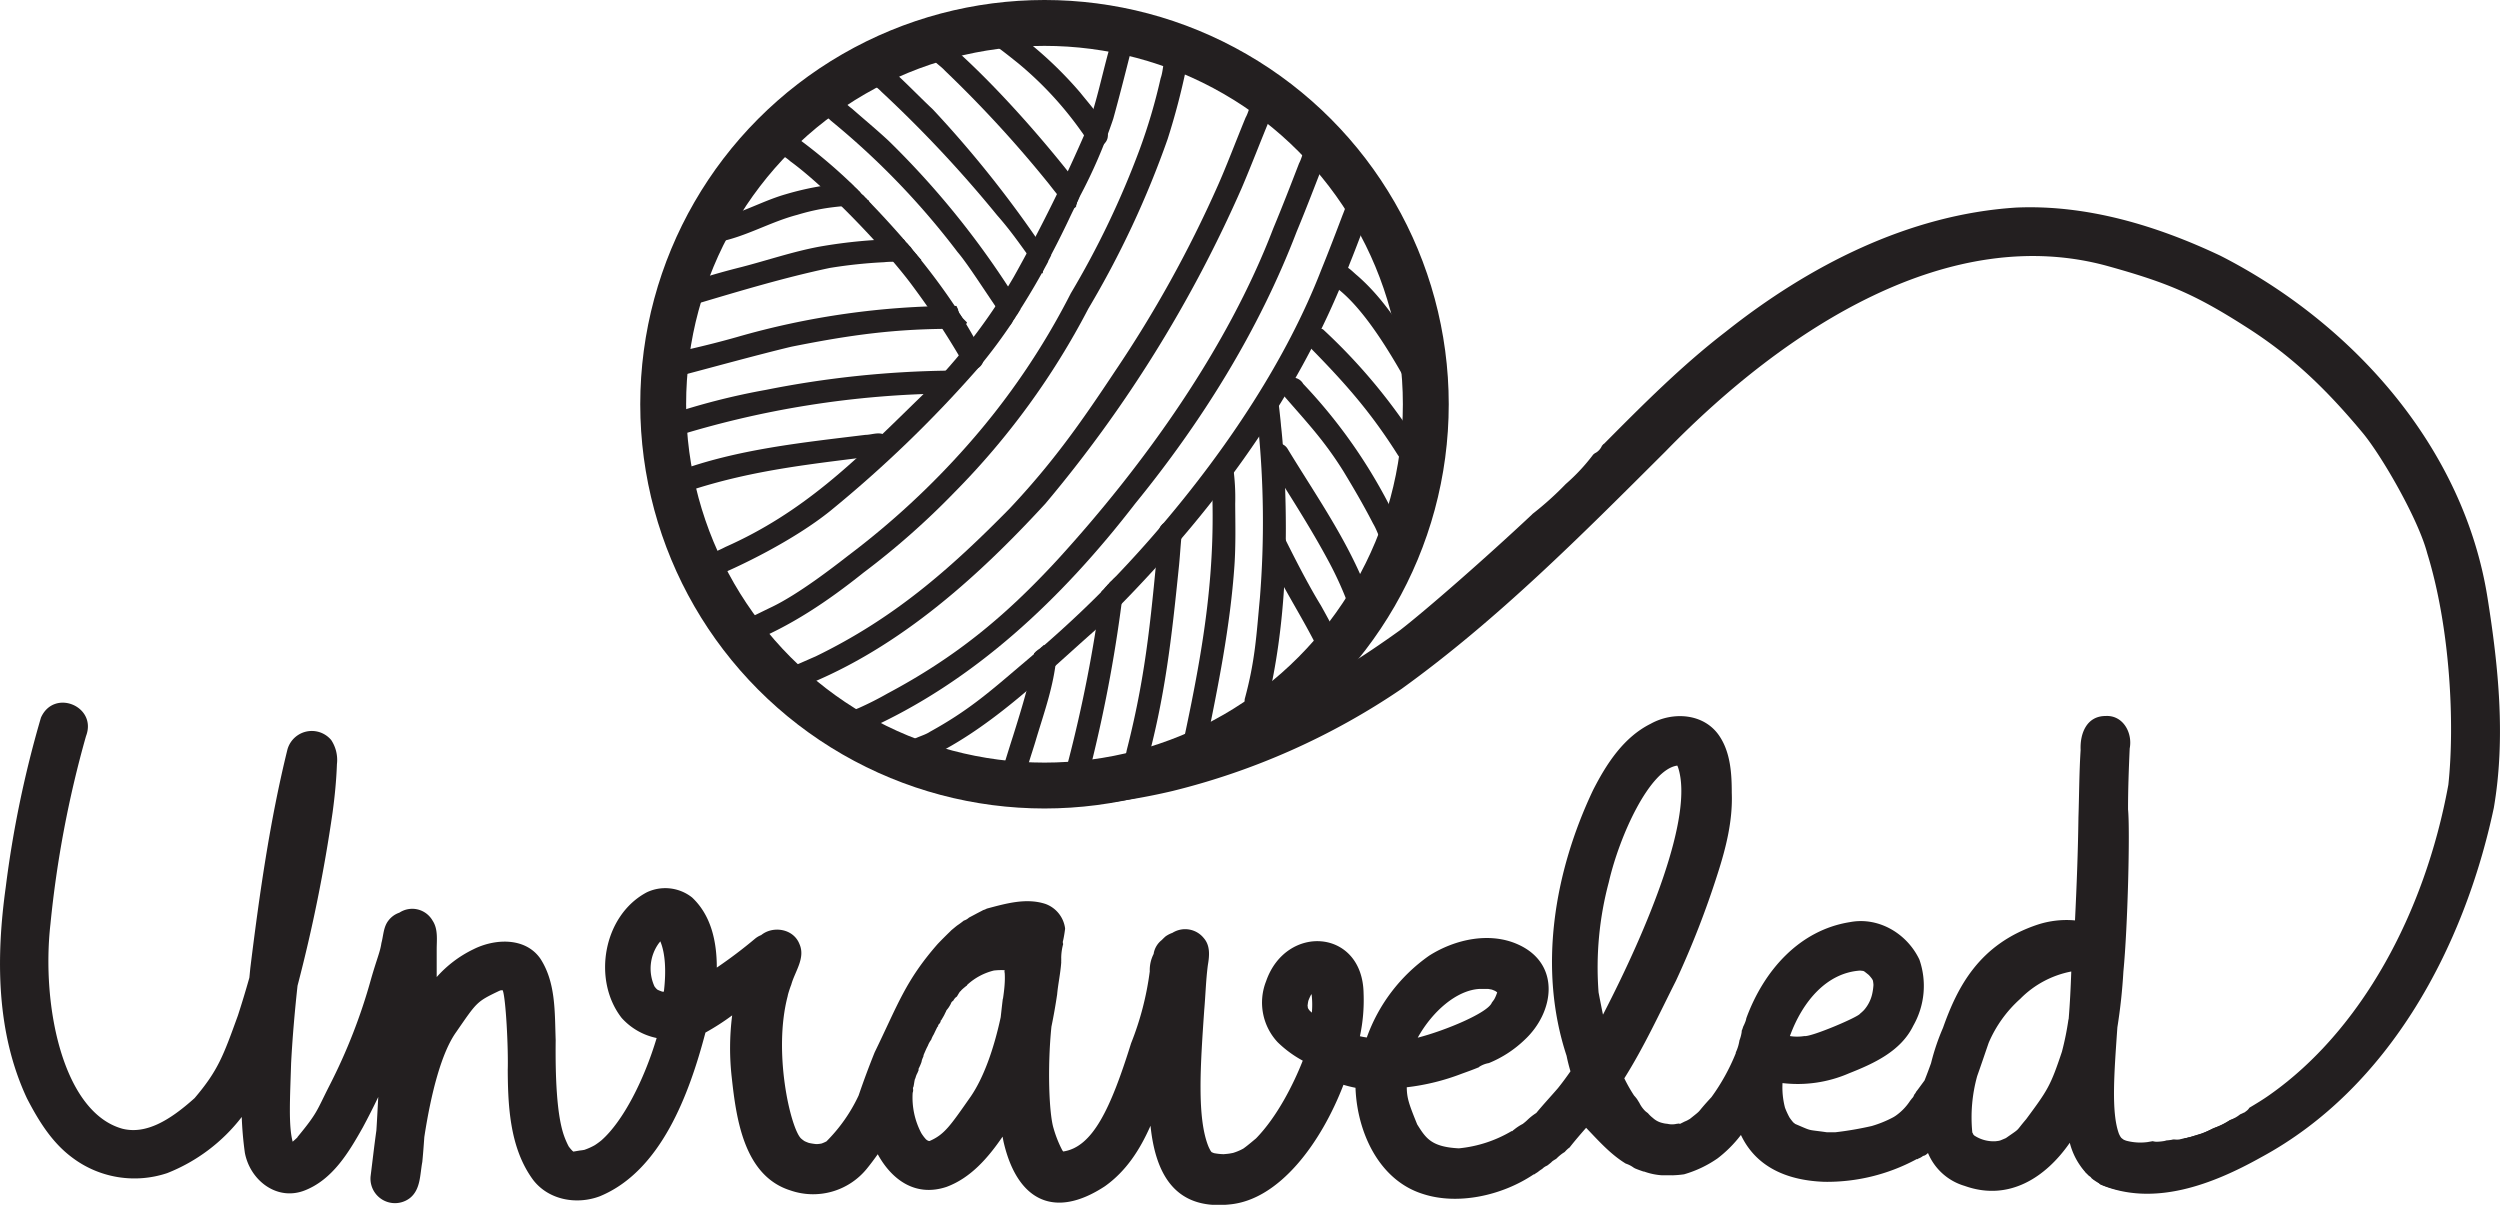 <svg id="Idea_1" data-name="Idea 1" xmlns="http://www.w3.org/2000/svg" viewBox="0 0 436 210.12"><defs><style>.cls-1{fill:#231f20;}.cls-2{fill:none;stroke:#231f20;stroke-miterlimit:10;stroke-width:8px;}</style></defs><g id="Name"><polygon class="cls-1" points="336.16 201.1 336.16 201.1 336.15 201.11 336.15 201.11 336.16 201.1"/><path class="cls-1" d="M388.92,196.51l0,0a12.38,12.38,0,0,1-2.62,1.32l-.63.27.05,0-.25.11a14.36,14.36,0,0,1-1.56.67c-.68.21-1.38.43-2.07.63-.17,0-.34.09-.52.12l-.22,0c-.37.11-1,.24-1,.25a3.77,3.77,0,0,1-.89,0c-.08,0-.16,0-.25,0l-.15.05a9.47,9.47,0,0,1-1,.12,2.12,2.12,0,0,1-.36.1,8.68,8.68,0,0,1-1.34.13,2.53,2.53,0,0,1-.67-.1l-.92.16a9.57,9.57,0,0,1-3.74-.25l-.38-.15a5.3,5.3,0,0,1-.45-.34l-.19-.27c-.07-.14-.15-.28-.21-.42-1.4-3.75-.81-10.91-.28-18.58a97.37,97.37,0,0,0,1.05-9.73c.77-7.88,1.17-24.77.81-28.28,0-3.54.13-7.09.29-10.63.53-2.73-1.16-5.83-4.2-5.66-3.31,0-4.49,3.06-4.36,5.92-.25,3.92-.25,7.86-.38,11.79-.08,6-.31,12-.6,17.94a16.25,16.25,0,0,0-6.5.73c-10.22,3.4-14,10.88-16.52,18a39.07,39.07,0,0,0-2.09,6.18c-.36,1-.73,2-1.13,3l-1.22,1.66-.21.26s0,0,0,0,0,.05-.07.08v0a.25.25,0,0,0,0,.07h0l-.1.14a1.48,1.48,0,0,1-.22.29v0h0s0,0,0,0l0,0,0,.08s0,0,0,0h0l-.07.08a.56.56,0,0,1,0,.08l-.05.06v0a1.21,1.21,0,0,1-.28.36,1.39,1.39,0,0,1-.21.27.71.71,0,0,1-.1.14v0a9.52,9.52,0,0,1-2.51,2.59c-.11.08-.22.14-.33.21l-.2.11a19.62,19.62,0,0,1-3.65,1.47,58.84,58.84,0,0,1-6.36,1.09l-.87,0-.57,0c-3.68-.53-2.37-.11-5.53-1.45l-.34-.27a8.93,8.93,0,0,1-.66-.86,13.17,13.17,0,0,1-.79-1.72,14.05,14.05,0,0,1-.43-4.28,22.44,22.44,0,0,0,11.59-1.7c4.36-1.72,9.06-3.87,11.21-8.3a14,14,0,0,0,1.08-11.52c-2.13-4.52-7.07-7.5-12.08-6.56-8.92,1.4-15.09,8.53-18.11,16.76a3,3,0,0,1-.18.65,8.19,8.19,0,0,1-.37.83,5.2,5.2,0,0,1-.26.72.17.17,0,0,1,0,.07c.37-.72.23-.43,0,0l0,.14a6.78,6.78,0,0,1-.39,1.47,7.55,7.55,0,0,1-.64,2.1l0,.13a35.73,35.73,0,0,1-4.24,7.66c-3,3.24-1.31,1.84-3.78,3.81l-.1.05a4.06,4.06,0,0,1-.78.39l-.84.42-.16-.07a2.6,2.6,0,0,1-.39.05,3.54,3.54,0,0,1-1.65,0,4.1,4.1,0,0,1-.84-.14,3.68,3.68,0,0,1-1.69-.89,5.37,5.37,0,0,1-.84-.81c-.17-.14-.36-.26-.52-.42a5.22,5.22,0,0,1-1-1.42,3.45,3.45,0,0,1-.2-.32,1.48,1.48,0,0,1-.13-.21l-.08-.12a7.22,7.22,0,0,0-.5-.6,26.39,26.39,0,0,1-1.7-3c3.41-5.42,6.1-11.25,9-17a157.68,157.68,0,0,0,7.27-18.66c1.47-4.57,2.66-9.3,2.47-14.13,0-3.36-.22-7-2.13-9.87-2.64-4-8.08-4.36-12-2.18-4.73,2.35-7.73,7-10.06,11.58-6.76,14.25-9.64,31.1-4.62,46.32.18.9.41,1.8.68,2.72-.7,1-1.43,2-2.18,2.93-1.23,1.43-2.56,2.85-3.78,4.33h0a9.81,9.81,0,0,0-1.6,1.27c-.22.21-.48.42-.76.64a8.59,8.59,0,0,0-1.52,1c-.19.14.18-.1.22-.12h0a1.49,1.49,0,0,0-.52.38l-.14,0a22.24,22.24,0,0,1-9.18,3c-4.87-.24-5.79-1.83-7.27-4.17-1.47-3.62-1.79-4.58-1.82-6.48a39.06,39.06,0,0,0,9.58-2.36c1-.36,2-.72,2.92-1.1.07,0,.13-.11.2-.15a4.56,4.56,0,0,1,1.62-.61,19.84,19.84,0,0,0,6.25-4.07c5.19-4.84,6.27-13.15-1-16.54-5-2.35-11.15-1-15.68,1.89a29.56,29.56,0,0,0-10.86,14.26c-.49-.07-.89-.15-1.2-.22a30,30,0,0,0,.64-7.46c-.16-11.3-13.52-12.2-17-2.14a10.13,10.13,0,0,0,2,10.63,19.67,19.67,0,0,0,4.39,3.23c-1.61,4.09-4.45,9.77-8.17,13.58-.19.14-1.33,1.14-2.19,1.75l-.42.22a9.63,9.63,0,0,1-1.38.54l-.66.12c-.36.05-.75.08-1,.1a10.28,10.28,0,0,1-1.65-.18c-.15-.05-.29-.12-.43-.18h0a2.48,2.48,0,0,1-.19-.26c-.13-.24-.26-.49-.37-.75-2-5-1.4-14-.72-23.8.23-2.62.29-5.25.64-7.86.27-1.58.42-3.33-.7-4.63a4.17,4.17,0,0,0-5.49-.94,4.88,4.88,0,0,0-1.2.62,9.94,9.94,0,0,0-.8.79c.1-.1.39-.4.12-.14a3.82,3.82,0,0,0-1.38,2.29.27.27,0,0,0,0,.09,6.18,6.18,0,0,0-.69,3.07,51.77,51.77,0,0,1-3.26,12.54c-3.57,11.44-6.71,18.12-11.84,18.87l-.16-.22a20.11,20.11,0,0,1-1.52-3.83c-.79-2.55-1.09-10.65-.37-17.72.39-1.88.72-3.77,1-5.66.13-1.58.57-3.61.71-5.54a.74.74,0,0,1,0-.14.38.38,0,0,1,0-.15c0-.06,0-.12,0-.18l0-.24a2,2,0,0,1,0-.25s0,0,0-.06a9.69,9.69,0,0,1,.34-2.2.61.61,0,0,1-.06-.28.76.76,0,0,1,.05-.33c.15-.66.25-1.33.34-2,0,0,0-.08,0-.13a5.26,5.26,0,0,0-3.44-4.25c-3.36-1.09-6.9-.06-10.21.82a2.8,2.8,0,0,1-.63.26h0c-.45.25-.91.47-1.33.7l-1.15.61a2.23,2.23,0,0,1-.9.52h0a14.07,14.07,0,0,1-1.17.86c-.34.27-.67.55-1,.82-.11.11-.21.22-.33.33-.7.68-1.38,1.36-2.05,2.06-5.63,6.42-6.94,10.57-11,18.91q-1.5,3.72-2.8,7.53a28.2,28.2,0,0,1-5.61,8,7.05,7.05,0,0,1-.85.37,5.6,5.6,0,0,1-.81.1h-.13a11,11,0,0,1-1.26-.2,7.22,7.22,0,0,1-.76-.31,5,5,0,0,1-.63-.48c-1.81-1.78-4.91-15-2.31-24.85,0-.17.38-1.38.61-1.94.63-2.32,2.53-4.67,1.43-7.12-1.06-2.7-4.64-3.21-6.67-1.55a3.83,3.83,0,0,0-1.12.67,82.1,82.1,0,0,1-6.62,5c0-4.6-1-9.12-4.31-12.23a7.53,7.53,0,0,0-7.88-.91c-7.6,4-9.58,15.26-4.41,21.91a11.24,11.24,0,0,0,6.11,3.51c-2.18,7.3-5.86,14.54-9.65,17.86a12.88,12.88,0,0,1-1.14.83,11.15,11.15,0,0,1-1.8.81,7.36,7.36,0,0,1-.82.12L100,202l-.19-.15a7.57,7.57,0,0,1-.63-.75,14.44,14.44,0,0,1-.79-1.8c-1.3-3.61-1.55-10.29-1.48-16.75-.18-4.78.06-10-2.67-14.2-2.65-3.8-8-3.5-11.71-1.62a20.41,20.41,0,0,0-6.37,4.83c0-1.61,0-3.22,0-4.83s.27-3.53-.71-5a4.08,4.08,0,0,0-5.8-1.4,4,4,0,0,0-1.91,1.38c-.88,1.12-.86,2.59-1.22,3.91-.22,1.56-.79,2.72-1.83,6.35a97.66,97.66,0,0,1-7.22,18.49c-2.31,4.55-2.06,4.72-5.59,9l0,.05c-.27.26-.55.51-.84.76-.75-2.82-.45-7.67-.27-13.71.24-4.51.63-9,1.12-13.49A273.13,273.13,0,0,0,58,142.88c.38-2.8.66-5.62.76-8.45a6.28,6.28,0,0,0-1-4.21,4.41,4.41,0,0,0-7.63,1.65c-3.08,12.49-4.89,25.32-6.47,38.08-.06.58-.11,1.15-.17,1.72-.61,2.16-1.26,4.32-2,6.6-2.54,7-3.43,9.55-7.55,14.4-4.34,3.9-8.49,6.37-12.59,5.34C11,195.14,7.18,176.62,8.8,162.3A188.26,188.26,0,0,1,15,129.54c2-5.19-5.58-8.36-7.86-3.22A188.52,188.52,0,0,0,1,155.89C-.71,168.2-.66,181.26,4.7,192.71c2,3.87,4.35,7.71,7.91,10.34a18,18,0,0,0,16.55,2.7,30.54,30.54,0,0,0,13-9.79,61.64,61.64,0,0,0,.54,6.22c.89,4.81,5.58,8.5,10.45,6.59s7.69-6.66,10.13-11q1.41-2.62,2.69-5.3c-.11,1.94-.2,3.89-.33,5.84-.37,2.64-.67,5.3-1,7.92a4.27,4.27,0,0,0,6.85,3.87c1.89-1.51,1.74-4.1,2.16-6.29.14-1.44.25-2.89.35-4.34,1.18-7.71,3-14.74,5.56-18.32,3.64-5.26,3.52-5.27,7.5-7.18l.3-.11.31,0c.54,1.29,1,10,.88,14,0-.38,0-.76,0-1.14,0,6.86.21,14.5,4.44,20.23,2.71,3.51,7.59,4.36,11.62,2.84,10.68-4.4,15.6-17.83,18.42-28.55a41.74,41.74,0,0,0,4.66-3,45.34,45.34,0,0,0-.07,10.86c.79,7.27,2.16,17.11,10.2,19.66A12.08,12.08,0,0,0,151.16,205c.67-.82,1.3-1.67,1.92-2.54,2.4,4.38,6.52,7.52,12,5.69,4.21-1.56,7.24-5.06,9.77-8.76.08.4.14.8.24,1.19,2.39,9.94,8.77,13.28,17.62,7.45,3.74-2.66,6.13-6.43,7.94-10.54.82,8,4,14.77,13.82,13.72,8.64-.8,15.93-10.7,19.83-20.86a21.46,21.46,0,0,0,2.1.52c.26,7.6,4,16.08,11.74,18.51,6.09,2,13.82.3,19.32-3.4l.11,0h0c.18-.14.38-.26.57-.38l.12-.09a5.83,5.83,0,0,1,.7-.49,2.45,2.45,0,0,1,.85-.57l.18-.13.24-.19.27-.22c.09-.08.16-.17.25-.24a6,6,0,0,1,.64-.4l.15-.15.18-.17,0,0h0c.12-.11.23-.21.36-.31a5.2,5.2,0,0,1,.76-.54l.08-.07a4.78,4.78,0,0,1,.69-.66l.12-.08c.92-1.18,1.9-2.31,2.89-3.44,2.15,2.24,4.24,4.61,6.91,6.24a4.89,4.89,0,0,1,1.4.72h0l.24.13h0c.48.2,1,.38,1.46.54h0l.11,0a11.26,11.26,0,0,0,3.11.65H290c.39,0,.79,0,1.18,0,.14,0,.28,0,.41,0a.76.76,0,0,0,.16,0,17.88,17.88,0,0,0,1.95-.17,19.88,19.88,0,0,0,5.86-2.79,21.65,21.65,0,0,0,4-4l.06-.07c2.35,5,7.2,7.92,14.59,8.17a32.85,32.85,0,0,0,15.91-3.88v0l.14-.08h0s.05,0,.08,0h.1l.11-.09a2.89,2.89,0,0,0,.85-.48l.06,0,.19-.06a1.58,1.58,0,0,0,.32-.2l.16-.13a.92.92,0,0,0,.11-.11,9.94,9.94,0,0,0,6.39,5.74c7.63,2.74,14.09-1.39,18.34-7.52a12.14,12.14,0,0,0,3.33,5.76,2.35,2.35,0,0,1,.32.23l.17.22a9.38,9.38,0,0,0,2.13,1.27c8.42,3.13,19.4-.47,23-9a3.63,3.63,0,0,0-.2-2.74A6,6,0,0,1,388.92,196.51Zm-64.51-26.08h0l.52.06.16.06c.3.22.6.46.82.64a6.61,6.61,0,0,1,.63.77c0,.07.07.13.09.19a5.2,5.2,0,0,1,.1.78,9.73,9.73,0,0,1-.23,1.62,6.37,6.37,0,0,1-1.37,2.71l-.13.14a7.7,7.7,0,0,1-.6.54c-.3.59-8.54,4.1-9.73,3.91a7.86,7.86,0,0,1-2.51,0C314.41,175.67,318.68,170.8,324.41,170.43ZM258,173.63c.38,0,.76,0,1.14,0l.41,0,.61.11a6.5,6.5,0,0,1,.61.25,4.15,4.15,0,0,1,.34.24.43.43,0,0,1,0,0q-.13.41-.3.78c-.05.12-.12.24-.17.35s-.3.44-.46.65c-.65,1.77-8.15,4.9-12.93,6.12C249.85,177.47,254.07,173.86,258,173.63Zm-142.25.48-.23,0c-.25-.09-.5-.18-.74-.29s-.27-.21-.4-.32l-.24-.31a7.52,7.52,0,0,1,.76-7.53l.26-.33C116.06,167.5,116.19,170.61,115.78,174.11Zm59.14,1.23c-.13,1.07-.25,2.15-.37,3.23-1.22,5.66-3,10.56-5.2,13.79-3.63,5.18-4.59,6.65-7.2,7.79h0l-.13,0-.24-.1a1.89,1.89,0,0,1-.27-.2c-.07-.07-.14-.17-.24-.28s-.35-.46-.51-.7a1,1,0,0,0-.08-.14,13.29,13.29,0,0,1-1.48-7h0v0h0a.75.75,0,0,0,.05-.16v0a1.31,1.31,0,0,0,0-.59v-.05c0-.09.07-.18.1-.28.09-.41.13-.85.23-1.25a.63.63,0,0,1,.1-.2,3.29,3.29,0,0,1,.34-.89l0,0c.07-.16.13-.32.21-.48a1.36,1.36,0,0,1,0-.17.76.76,0,0,0,0-.11,8.94,8.94,0,0,0,.53-1.23s0-.05,0-.08a3.85,3.85,0,0,1,.31-.82.47.47,0,0,1,.05-.25v0l0-.05.12-.28c.19-.43.37-.87.6-1.28a4.12,4.12,0,0,1,.59-1.07,4.77,4.77,0,0,1,.45-.94c.2-.43.41-.86.62-1.28,0,0,0,0,0,0l.06-.07.09-.06a1.5,1.5,0,0,1,0-.22,1.29,1.29,0,0,0,.16-.17,1.15,1.15,0,0,0,.27-.45.38.38,0,0,0,0-.1c0-.06.1-.11.14-.17.17-.31.36-.6.52-.92.08-.17.16-.35.26-.52a.88.88,0,0,1,.16-.32,4.07,4.07,0,0,0,.52-.74,2,2,0,0,0,.21-.41.81.81,0,0,1,.37-.42l.05-.08,0,0v0a2.41,2.41,0,0,1,.36-.48l.24-.18c.17-.27.32-.55.5-.81a.84.84,0,0,1,.2-.18.71.71,0,0,1,.1-.14,7.32,7.32,0,0,1,.67-.58l.06-.06h0l.13-.11.09,0a.26.26,0,0,1,0-.08.94.94,0,0,1,.09-.12,10.61,10.61,0,0,1,4.61-2.46,11.48,11.48,0,0,1,1.89-.06s0,0,0,0h0a.79.79,0,0,0,0,.48C175.32,172.28,175.14,173.85,174.92,175.34Zm53.87,2.4c-.23-.19-.32-.31-.38-.36s-.11-.16-.17-.23-.09-.17-.12-.26,0-.21-.05-.3a8.48,8.48,0,0,1,.13-.88,8.62,8.62,0,0,1,.44-1l.13-.18A15.35,15.35,0,0,1,228.79,177.74Zm50.79.34c-.24-1.16-.49-2.43-.76-3.85A57.64,57.64,0,0,1,280.58,155c1.83-8,7.1-19.66,11.94-20.32.05.12.11.24.15.36C295.42,143.54,287.46,162.84,279.58,178.08Zm81.19.85a49.33,49.33,0,0,1-1.14,5.65c-2,6-2.49,6.7-6.23,11.76-2,2.34-.83,1.41-3.54,3.3-.33.15-.68.29-.92.39s-.56.12-.84.16a6.12,6.12,0,0,1-3.76-1l-.19-.21c0-.11-.11-.22-.15-.33a26.9,26.9,0,0,1,.85-9.82c.69-1.94,1.36-3.93,2-5.79a21.7,21.7,0,0,1,5.51-7.68,17,17,0,0,1,8.9-4.77C361.13,173.39,361,176.16,360.77,178.93Z" transform="translate(0 -1.16)"/></g><path class="cls-1" d="M250.41,68.72c-3.9-6.89-7.64-14.21-13.69-19.49-1-.81-2.06-2.18-3.51-1.78a2,2,0,0,0-.48,3.65c5,3.53,10,11.85,14,19.3A2,2,0,1,0,250.41,68.72Z" transform="translate(0 -1.16)"/><path class="cls-1" d="M248.72,80.8a99.83,99.83,0,0,0-18-22.21,2,2,0,0,0-2.18,3.24c6.35,6.45,10.69,11.46,15.28,18.74.83,1.06,1.21,2.73,2.6,3.17A2,2,0,0,0,248.72,80.8Z" transform="translate(0 -1.16)"/><path class="cls-1" d="M244.33,93.46A91.66,91.66,0,0,0,227.28,68.1a2.14,2.14,0,0,0-1.24-1,2,2,0,0,0-2.26,2.94c4.34,5,7.15,7.94,10.5,13.29,1.82,3,3.57,6,5.19,9.15.93,1.54,1.3,3.52,2.53,4.82a2,2,0,0,0,3.15-1C245.43,95.25,244.71,94.38,244.33,93.46Z" transform="translate(0 -1.16)"/><path class="cls-1" d="M224,83.22c-.14-2.61-.29-5.22-.59-7.81,0-.27-.53-5.2-.64-5.41-1.17-1.26-3.42,3.68-3.36,5.41a166.79,166.79,0,0,1,.32,30c-.63,6.74-.84,11-2.65,17.66a2,2,0,1,0,4,.53C224.2,110.42,224.64,96.68,224,83.22Z" transform="translate(0 -1.16)"/><path class="cls-1" d="M215.42,89a37.92,37.92,0,0,0-.34-6.23,2,2,0,0,0-3.83.77c1,16.54-1.3,30.24-4.73,46.31a2,2,0,1,0,3.77,1.49c2.14-10.44,4.27-20.94,5-31.59C215.53,96.12,215.44,92.53,215.42,89Z" transform="translate(0 -1.16)"/><path class="cls-1" d="M205.94,94.37c0-.41,0-1-.24-1.24a2,2,0,0,0-3-.54h0l0,0v0l-.11.13h0l0,0h0l0,0v0l-.05.06s0,0,0,0h0s0,0-.05.05l0,0h0l-.08.1,0,0,0,0,.05-.06h0l-.06.06h0l0,0h0l0,0h0l0,0h0l0,0a1.81,1.81,0,0,0-.18.4c-1.43,14.32-2.09,24.47-5.72,38.67-.18,1.22-1.11,2.51-.41,3.69a2,2,0,0,0,3.66-.47c3.45-12.19,4.62-23.23,5.81-34.83.22-2,.31-4,.52-5.92a1.81,1.81,0,0,0,0-.37v0Z" transform="translate(0 -1.16)"/><path class="cls-1" d="M195.68,102.62a1.82,1.82,0,0,0-1.16-.88.67.67,0,0,1-.09.14l-.09.08a1.14,1.14,0,0,1-.11.11l-.06.05-.06.07a2.29,2.29,0,0,1-.27.27c-.06.05-.07.05,0,0l-.06.06-.09.07-.07.06h0l0,0h0l0,0h0l0,0,0,0-.12.12,0,.05a.44.44,0,0,1-.08.11l-.07.06-.12.12-.07.07-.07.06a.25.25,0,0,1,0,.07.94.94,0,0,1-.1.1s0,0,0,0,0,0,0,0h0l-.07.1-.08.09h0c-.07.07-.14.16-.2.23l-.16.18-.06.07s0,0,0,0,0,0,0,0a.8.8,0,0,1-.17.15h0a1.47,1.47,0,0,1-.1.13l0,0a.43.43,0,0,1-.1.09A243.7,243.7,0,0,1,186.28,134a2,2,0,0,0,1.93,2.53c1.6,0,2-1.59,2.29-2.87a249.49,249.49,0,0,0,5.37-29.35v0l.06-.45c0,.07,0,.23,0,.35A2,2,0,0,0,195.68,102.62Z" transform="translate(0 -1.16)"/><path class="cls-1" d="M183.77,114.64a1.89,1.89,0,0,0-1.79-.94h0l-.08.06-.06.09,0,0a.66.66,0,0,1-.2.14.8.8,0,0,1-.13.13h0l-.07.07a.69.69,0,0,1-.13.11c.05,0,.06,0,0,0s-.13.07-.16.12,0,0-.06,0h0l0,0s0,0,0,0h0l0,0-.15.13,0,0a1.18,1.18,0,0,1-.22.17l-.07.07s-.08.08,0,0h0l-.06.06-.06.06-.06.07a.31.31,0,0,1-.13.1h0c-.3,3.61-2.13,9.56-3.66,14.43-.51,1.58-1,3.17-1.49,4.75a2,2,0,0,0,2.94,2.26,3.07,3.07,0,0,0,1.19-2c.46-1.57,1-3.12,1.45-4.69,1.39-4.58,3-9.13,3.45-13.92A2,2,0,0,0,183.77,114.64Z" transform="translate(0 -1.16)"/><path class="cls-1" d="M151.56,36.27l0-.06h0a1,1,0,0,1-.14-.16l0,0-.05,0a.45.45,0,0,1-.13-.1s-.12-.15-.05-.06l-.09-.13-.06,0,0,0-.07-.07-.13-.14a.3.3,0,0,0-.08-.08l-.19-.21-.09-.07,0,0v0l0,0a1.77,1.77,0,0,1-.5-.52.61.61,0,0,1-.07-.1l0,0,0,0a1,1,0,0,1-.22-.19s-.14-.16-.07-.09l-.06-.06,0,0,0,0a1.42,1.42,0,0,1-.28-.27.42.42,0,0,1-.16-.11s0,0,0,0h0a.7.7,0,0,1-.16-.14,1.59,1.59,0,0,1-.18-.22h0l-.05-.05h0l0,0a.25.25,0,0,1-.12-.11s0,0,0,0l-.11-.1,0,0-.06-.06a.13.13,0,0,1-.06-.07h0l-.06-.06,0,0a50.42,50.42,0,0,0-11.3,2c-3.14.9-6.05,2.42-9.14,3.46a33.2,33.2,0,0,1-3.64,1,2,2,0,0,0,1.07,3.86c4.79-.93,9-3.49,13.73-4.73,5-1.51,8.15-1.52,13-1.86A.67.67,0,0,1,151.56,36.27Z" transform="translate(0 -1.16)"/><path class="cls-1" d="M160,45.74s0,0,0,0h0a.5.5,0,0,1-.08-.14h0v0h0l0,0h0l0,0,0,0,0,0,0,0-.1-.1,0,0h0a1.33,1.33,0,0,1-.25-.29h0l0,0-.08-.09h0l-.09-.1h0a1.79,1.79,0,0,1-.3-.38,1.55,1.55,0,0,1-.13-.17h0s0,0,0,0l-.05-.06s0,0,0,0v0l0-.05-.15-.17h0l-.08-.06c-.09-.1.06.05-.05-.06a2.33,2.33,0,0,1-.3-.35s0,0,0,0h0s-.07-.07-.1-.1h0a.34.34,0,0,1-.09-.12s0,0,0,0l-.05,0h0l0,0h0a.44.44,0,0,1-.2-.18s0,0,0-.05l-.05-.07h0l-.07-.11v0l-.06-.08h0a.28.28,0,0,1-.09-.1s0,0,0,0h0l-.06-.07a88.8,88.8,0,0,0-14.74,1.35c-4.57.86-9,2.37-13.47,3.53-2.52.63-5,1.32-7.5,2.11-.93.36-2.12.44-2.66,1.39a2,2,0,0,0,2.26,2.94c7.69-2.29,15.41-4.61,23.26-6.27a84,84,0,0,1,9.46-1c2.09-.23,4.3.16,6.33-.28a1.11,1.11,0,0,0,.19-.09h0Z" transform="translate(0 -1.16)"/><path class="cls-1" d="M167.84,56.59h0l-.05-.06h0l0-.07h0l0,0a.31.31,0,0,1-.09-.11l0,.06h0a1.63,1.63,0,0,1-.11-.17l-.08-.12v0h0s0,0,0,0v0s0,0,0,0a.41.41,0,0,1-.07-.11h0v-.05l-.06,0c-.06-.08-.05-.09,0,0-.06-.11-.1-.12-.13-.23l0,0h0l0,0,0,0h0l0,0,0,0,0-.06,0,0v0l-.05-.07c.05.07,0,0,0-.06l0-.06,0,0v0l-.08-.09h0l0,0,0,0h0l0-.08,0,0h0l0-.05,0-.06-.05-.07,0-.07-.05-.07h0a.25.25,0,0,1,0-.07h0a.44.44,0,0,1-.1-.15v0l0,0s0,0,0,0a.56.56,0,0,1-.05-.08h0l0,0s0,0,0-.06a.75.75,0,0,1-.07-.12h0l0,0h0v0s0,0,0,0a138.4,138.4,0,0,0-38.27,5.43c-2.74.78-5.49,1.47-8.26,2.11-1.06.34-2.38.51-3.12,1.41a2,2,0,0,0,2.58,2.94c3.82-1,12.58-3.41,18.27-4.77,10.26-2.05,18.19-3.18,28.89-3.12a1.88,1.88,0,0,0,1.76-1.11Z" transform="translate(0 -1.16)"/><path class="cls-1" d="M165.27,65.8a172.85,172.85,0,0,0-31.68,3.35,119.94,119.94,0,0,0-17.11,4.39,2.24,2.24,0,0,0-1.75,1A2,2,0,0,0,117,77.51a165.71,165.71,0,0,1,48.74-7.73A2,2,0,1,0,165.27,65.8Z" transform="translate(0 -1.16)"/><path class="cls-1" d="M154.25,77c-1-.57-2.23,0-3.32,0-11,1.35-22.38,2.5-32.84,6.37a2,2,0,0,0,1.75,3.5C131.73,82.91,142.67,82,154,80.5A2,2,0,0,0,154.25,77Z" transform="translate(0 -1.16)"/><path class="cls-1" d="M193.14,24.23c-1-2.63-3-4.72-4.72-6.89a68,68,0,0,0-11.8-10.88c-1.22-.75-2.33-2.35-3.91-2a2,2,0,0,0-.48,3.66c2.6,1.88,3.36,2.49,5.35,4.08a61.43,61.43,0,0,1,11.09,12c1,1.3.19,1.19,1.54,2.3A2,2,0,0,0,193.14,24.23Z" transform="translate(0 -1.16)"/><path class="cls-1" d="M187.61,37.28h0a.71.71,0,0,1,.08-.15v0s0,0,0,0v0s0,0,0,0V37a.11.11,0,0,0,0-.05c0-.07,0-.08,0,0l.05-.12.06-.12h0l0,0,0-.06v0l0-.07,0,0,0,0a.42.42,0,0,1,0-.1h0c.07-.16.13-.31.21-.46a.64.64,0,0,0,0-.07.46.46,0,0,1,0-.08s.05-.12.06-.15,0,0,0,0a.4.4,0,0,1,.14-.22l.11-.24h0s0,0,0-.08l0-.08s0,0,0,0h0s0-.06.05-.12,0,0,0,0a.67.67,0,0,0,.06-.12h0c.05-.1.09-.2.13-.29a1.82,1.82,0,0,1,.14-.28l0-.06s0,0,0,0l0,0a.08.08,0,0,1,0,0v0h0s0,0,0,0c-5.55-7.38-15.37-18.78-23.9-26a2,2,0,0,0-2.7,2.36c.47,1.26,1.84,1.93,2.71,2.91a208.56,208.56,0,0,1,18.11,19.72c1.18,1.52,1.6,2,2.15,2.75.44.53.76,1.25,1.45,1.47a1.88,1.88,0,0,0,.53.16Z" transform="translate(0 -1.16)"/><path class="cls-1" d="M181.87,48.72a.08.08,0,0,1,0,0s0,0,0,0,0-.14,0-.12l0-.06h0v0a.1.1,0,0,1,0,0s0,0,0,0h0l0,0,0,0,0,0a0,0,0,0,1,0,0s0,0,0-.08,0-.07,0,0l.06-.11h0l0,0a.14.14,0,0,1,0-.06l0,0h0l0,0,0,0,0-.07h0a.08.08,0,0,0,0,0l.06-.11h0v0l0,0a.05.05,0,0,0,0,0,.46.46,0,0,1,.09-.15v0h0l0,0,0-.06,0,0s0,0,0-.05a.38.38,0,0,1,.06-.13l0,.1h0c0-.05,0-.1,0-.15l0,.14h0a.54.54,0,0,1,.09-.22h0l0,0,0,0v0a.51.51,0,0,1,.15-.29l.07-.06h0a.5.5,0,0,1,0-.13.3.3,0,0,1,0-.1.67.67,0,0,1,.06-.12l0-.05a.87.87,0,0,1,.1-.19v0s0,0,0,0v0s.06-.11.08-.13h0s0-.07.06-.13l0-.09a1.16,1.16,0,0,1,.11-.16h0l.09-.12h0l0-.07h0A194.1,194.1,0,0,0,162.7,20.25c-2.68-2.52-5.2-5.21-8-7.61-.74-.76-1.77-1.62-2.88-1A2,2,0,0,0,150.66,14c.55,1.38,2.08,2.1,3.07,3.17a215.68,215.68,0,0,1,20.15,21.51c3,3.41,4.5,5.88,7.58,9.94a1.85,1.85,0,0,0,.34.23Z" transform="translate(0 -1.16)"/><path class="cls-1" d="M176.27,57.8l0,0,0,0,0,0,0-.06.06-.08a.67.67,0,0,1,.06-.12,2,2,0,0,0,.1-.21,1.86,1.86,0,0,1,.31-.46.21.21,0,0,0,0-.06l.07-.08c-.05.06-.06.06,0,0l.08-.08a.35.35,0,0,0,0-.08,4,4,0,0,1,.23-.34c.08-.12.16-.24.25-.35h0a1.22,1.22,0,0,1,.27-.42.3.3,0,0,1,0-.08l.06-.11v0c0-.06,0-.06,0,0a.51.51,0,0,0,.05-.12,1.63,1.63,0,0,1,.11-.17.83.83,0,0,1,.12-.16s0,0,0,0l.05-.06A148.94,148.94,0,0,0,155,25.74c-2.08-1.94-4.28-3.75-6.41-5.63-1.22-.88-2.28-2.3-3.77-2.68a2,2,0,0,0-2.19,2.5c.91,1.76,1.09,1.06,2.28,2.28A134.39,134.39,0,0,1,167,45.12c2,2.31,5.81,8.48,8.61,12.32a1.68,1.68,0,0,0,.7.36Z" transform="translate(0 -1.16)"/><path class="cls-1" d="M171.22,62.56a84.15,84.15,0,0,0-4.28-7.37h0l-.12-.2,0,0h0l0,0,0,0h0l-.31-.47h0a114.13,114.13,0,0,0-8.88-11.57s-.09-.06-.11-.1,0,0,0-.05l-.06-.08h0q-3-3.44-6.16-6.69a0,0,0,0,1,0,0s0,0,0,0l-.78-.82h0l0,0a1.92,1.92,0,0,1-.45-.45c-.6-.62-1.2-1.23-1.82-1.83h0a93.52,93.52,0,0,0-9-7.55,23.17,23.17,0,0,0-2.15-1.59,1.55,1.55,0,0,0-.77-.17,2,2,0,0,0-1.93,2.53c.59,1.46,2.32,2.1,3.42,3.13,6.33,4.59,16.9,15.65,21.52,22a136.18,136.18,0,0,1,7.77,11.69c.47.76.6,1.81,1.35,2.36A2,2,0,0,0,171.22,62.56Z" transform="translate(0 -1.16)"/><path class="cls-1" d="M238.07,35.1c-2.52-1.24-3.2,1.85-3.93,3.58-1.21,3.2-2.43,6.39-3.72,9.56-6,15.47-16.23,30.93-27.88,44.6a.21.21,0,0,1,0,.06s0,0,0,0h0s0,0-.05.05l0,0h0l-.08.1,0,0,0,0,.05-.06h0l-.06.06h0l0,0h0l0,0h0l0,0h0c-2.54,3-5.14,5.85-7.79,8.63a.53.53,0,0,1-.06.1l-.09.08a1.14,1.14,0,0,1-.11.11l-.06.05v0s0,0,0,0l-.08.08h0c-.43.46-.89.89-1.32,1.35l-.06.06h0c-.07.07-.14.16-.2.23l-.16.18-.06.07s0,0,0,0,0,0,0,0a.8.8,0,0,1-.17.15h0a1.47,1.47,0,0,1-.1.13l0,0-.11.11,0,.06h0l-.1.09,0,0c-4.49,4.52-9.24,8.75-14.11,12.84-5.43,4.63-9.09,7.8-15.6,11.39-1.38.94-3.77,1.11-4.35,2.82a2,2,0,0,0,2.94,2.26c11.54-5.17,20.8-14.51,30.2-22.78,18.71-18.2,35.07-39.46,44.41-64,1.19-2.92,2.25-5.89,3.44-8.81A5.19,5.19,0,0,0,239,37.1,1.94,1.94,0,0,0,238.07,35.1Z" transform="translate(0 -1.16)"/><path class="cls-1" d="M230.39,24.8c-2.73-.55-2.88,3.1-3.83,4.84-1.47,3.82-2.95,7.63-4.52,11.4-7.9,20.64-22.21,40.86-37.61,57.73-9.22,10-17.85,17.06-29.68,23.35a56.12,56.12,0,0,1-5,2.53c-.8.31-1.67.74-1.88,1.65a2,2,0,0,0,2.94,2.26c19.11-8.45,34.52-23.18,47.15-39.55,11.68-14.34,21.56-30.18,28.19-47.48,1.61-3.86,3.1-7.78,4.62-11.68C231.4,28.12,233,25.71,230.39,24.8Z" transform="translate(0 -1.16)"/><path class="cls-1" d="M221.09,16.81c-2.75-.55-2.86,3.13-3.86,4.86-1.87,4.57-3.34,8.49-4.85,11.88a210,210,0,0,1-17.94,32.38c-6.07,9.16-10.91,16-18.38,23.94-10.57,10.74-20.21,19.15-33.8,25.76-1.92.83-3.4,1.52-4.26,1.81a2.62,2.62,0,0,0-1.87,1.11,2,2,0,0,0,2.26,2.93C155.71,115.12,170,102.39,182.31,89a227.63,227.63,0,0,0,34.27-55.11c1.73-4.06,3.3-8.19,5-12.28C222.26,19.92,223.52,17.64,221.09,16.81Z" transform="translate(0 -1.16)"/><path class="cls-1" d="M205.87,8.79c-3.23-.59-2.67,3.94-3.45,6a98.48,98.48,0,0,1-3.68,12.47,153.47,153.47,0,0,1-12,25.07,126.75,126.75,0,0,1-18,26.46A140.05,140.05,0,0,1,148,98c-2.69,2.09-8.67,6.73-13.36,9-1.6.76-3.19,1.58-4.81,2.31a2.69,2.69,0,0,0-1.67,1.11,2,2,0,0,0,2.26,2.93c7.41-2.91,14-7.38,20.2-12.34a134.74,134.74,0,0,0,15.85-14A132,132,0,0,0,189.8,55a164.42,164.42,0,0,0,13.84-29.6A120.86,120.86,0,0,0,206.89,13C207.26,11.42,207.94,9.43,205.87,8.79Z" transform="translate(0 -1.16)"/><path class="cls-1" d="M196.45,5.82c-2.8-.57-2.63,2.89-3.22,4.7-1.17,4.35-2.09,8.77-3.63,13a280.9,280.9,0,0,1-12.78,25.9,99.51,99.51,0,0,1-17.33,22c-10.6,10.37-19.5,19.15-33,25.14-1.72.91-3.74,1.57-4.31,1.87a2,2,0,1,0,1.06,3.85c5.71-2.2,15.33-7,21.54-12a214.27,214.27,0,0,0,25.62-24.69,94.66,94.66,0,0,0,6.17-8.25.67.67,0,0,0,.06-.12,1.86,1.86,0,0,1,.31-.46.21.21,0,0,0,0-.06l.07-.08c-.05.06-.06.06,0,0l.08-.08a.21.21,0,0,1,0-.06v0a4,4,0,0,1,.23-.34.76.76,0,0,1,.08-.11c.2-.31.39-.63.59-.95l0-.07a1.63,1.63,0,0,1,.11-.17l.08-.11c1.63-2.58,3.17-5.24,4.62-7.93a1,1,0,0,1,0-.1c.18-.33.35-.66.52-1,0,0,0,0,0,0l0-.1a0,0,0,0,0,0,0l.06-.11q1.77-3.36,3.38-6.8c.48-1,1-2,1.48-3.06a.15.15,0,0,0,0-.06s0,0,0,0l0,0s0,0,0,0a89,89,0,0,0,5.91-13.69c1-3.61,1.93-7.25,2.85-10.89C197.66,9.12,198.74,6.53,196.45,5.82Z" transform="translate(0 -1.16)"/><path class="cls-1" d="M239,105.68c-.49-1.29-1-2.57-1.55-3.84C234,93.92,229,86.75,224.53,79.39a2,2,0,0,0-3.46,2c3.63,5.84,7.4,11.61,10.65,17.68a61,61,0,0,1,3.59,8c.31.77.47,1.71,1.27,2.14a2,2,0,0,0,2.74-.71C239.9,107.6,239.38,106.61,239,105.68Z" transform="translate(0 -1.16)"/><path class="cls-1" d="M233.64,113c-1-2.13-2.14-4.21-3.29-6.27-2.37-3.85-5.07-9.25-6.34-11.8a2,2,0,0,0-3.5,1.74c2.79,6.54,6.91,12.4,9.91,18.83a2,2,0,0,0,3.89,0C234.57,114.56,234,113.77,233.64,113Z" transform="translate(0 -1.16)"/><circle class="cls-2" cx="182.16" cy="70.5" r="66.5"/><path class="cls-1" d="M433.83,105.45c-4.13-26.21-23.44-47.88-46.59-59.69-11.07-5.24-23.26-8.94-35.62-8.4-18.77,1.2-36.18,10.16-50.71,21.7-7.64,5.88-14.44,12.72-21.23,19.56a.2.2,0,0,0,0-.07,3.27,3.27,0,0,1-.3.35,2.61,2.61,0,0,1-1.12,1.25c-.09,0-.16.11-.25.16l-.15.12a33.59,33.59,0,0,1-4.81,5.16,54.86,54.86,0,0,1-5.77,5.19l-.1.11h0c-8.12,7.62-18.4,16.61-23,20.17-13.25,9.52-23.56,14.73-38.21,18.89l-2.51.62a28,28,0,0,1-10.86,10.12c-.51.26-1,.49-1.54.71a107,107,0,0,0,13.43-2.29,123.55,123.55,0,0,0,39.93-17.8c16.79-12.09,31.44-26.86,46.05-41.43C311.76,58,340.24,40,367.61,47.57c10.27,2.86,15.08,4.84,24,10.54C399,62.8,405,68.18,412,76.59c3.35,4,9.77,15.14,11.31,21.07,4,12.94,4.83,29.67,3.68,40.37-4.12,22.54-15.3,42.95-31.23,54.12-1.12.79-2.29,1.5-3.47,2.2a1.77,1.77,0,0,1-.36.44,5.41,5.41,0,0,1-.58.43h0l-.07,0a3.83,3.83,0,0,1-.58.27,6.15,6.15,0,0,1-1.77,1l0,0a12.38,12.38,0,0,1-2.62,1.32l-.63.27.05,0-.25.11a14.36,14.36,0,0,1-1.56.67c-.68.21-1.38.43-2.07.63-.17,0-.34.09-.52.12h0a19.25,19.25,0,0,1-8.88,1.11l-.09,0a2.2,2.2,0,0,0-.52-.09h-.05a12.9,12.9,0,0,1-2.24-.71,4.46,4.46,0,0,0-1.86-.62c-3.35-.58-5.35,2.76-4.6,5.44a3.35,3.35,0,0,1,.63.86,2.2,2.2,0,0,1,.18.14l.06.05a3,3,0,0,1,.78.54c.14.17.28.35.41.53a3.51,3.51,0,0,1,.85.57,2.1,2.1,0,0,1,.25.28c9.32,4,19.65,0,28.05-4.7,22.43-12.09,35.47-36.73,40.62-60.95C437,129.94,435.75,117.51,433.83,105.45Z" transform="translate(0 -1.16)"/></svg>
